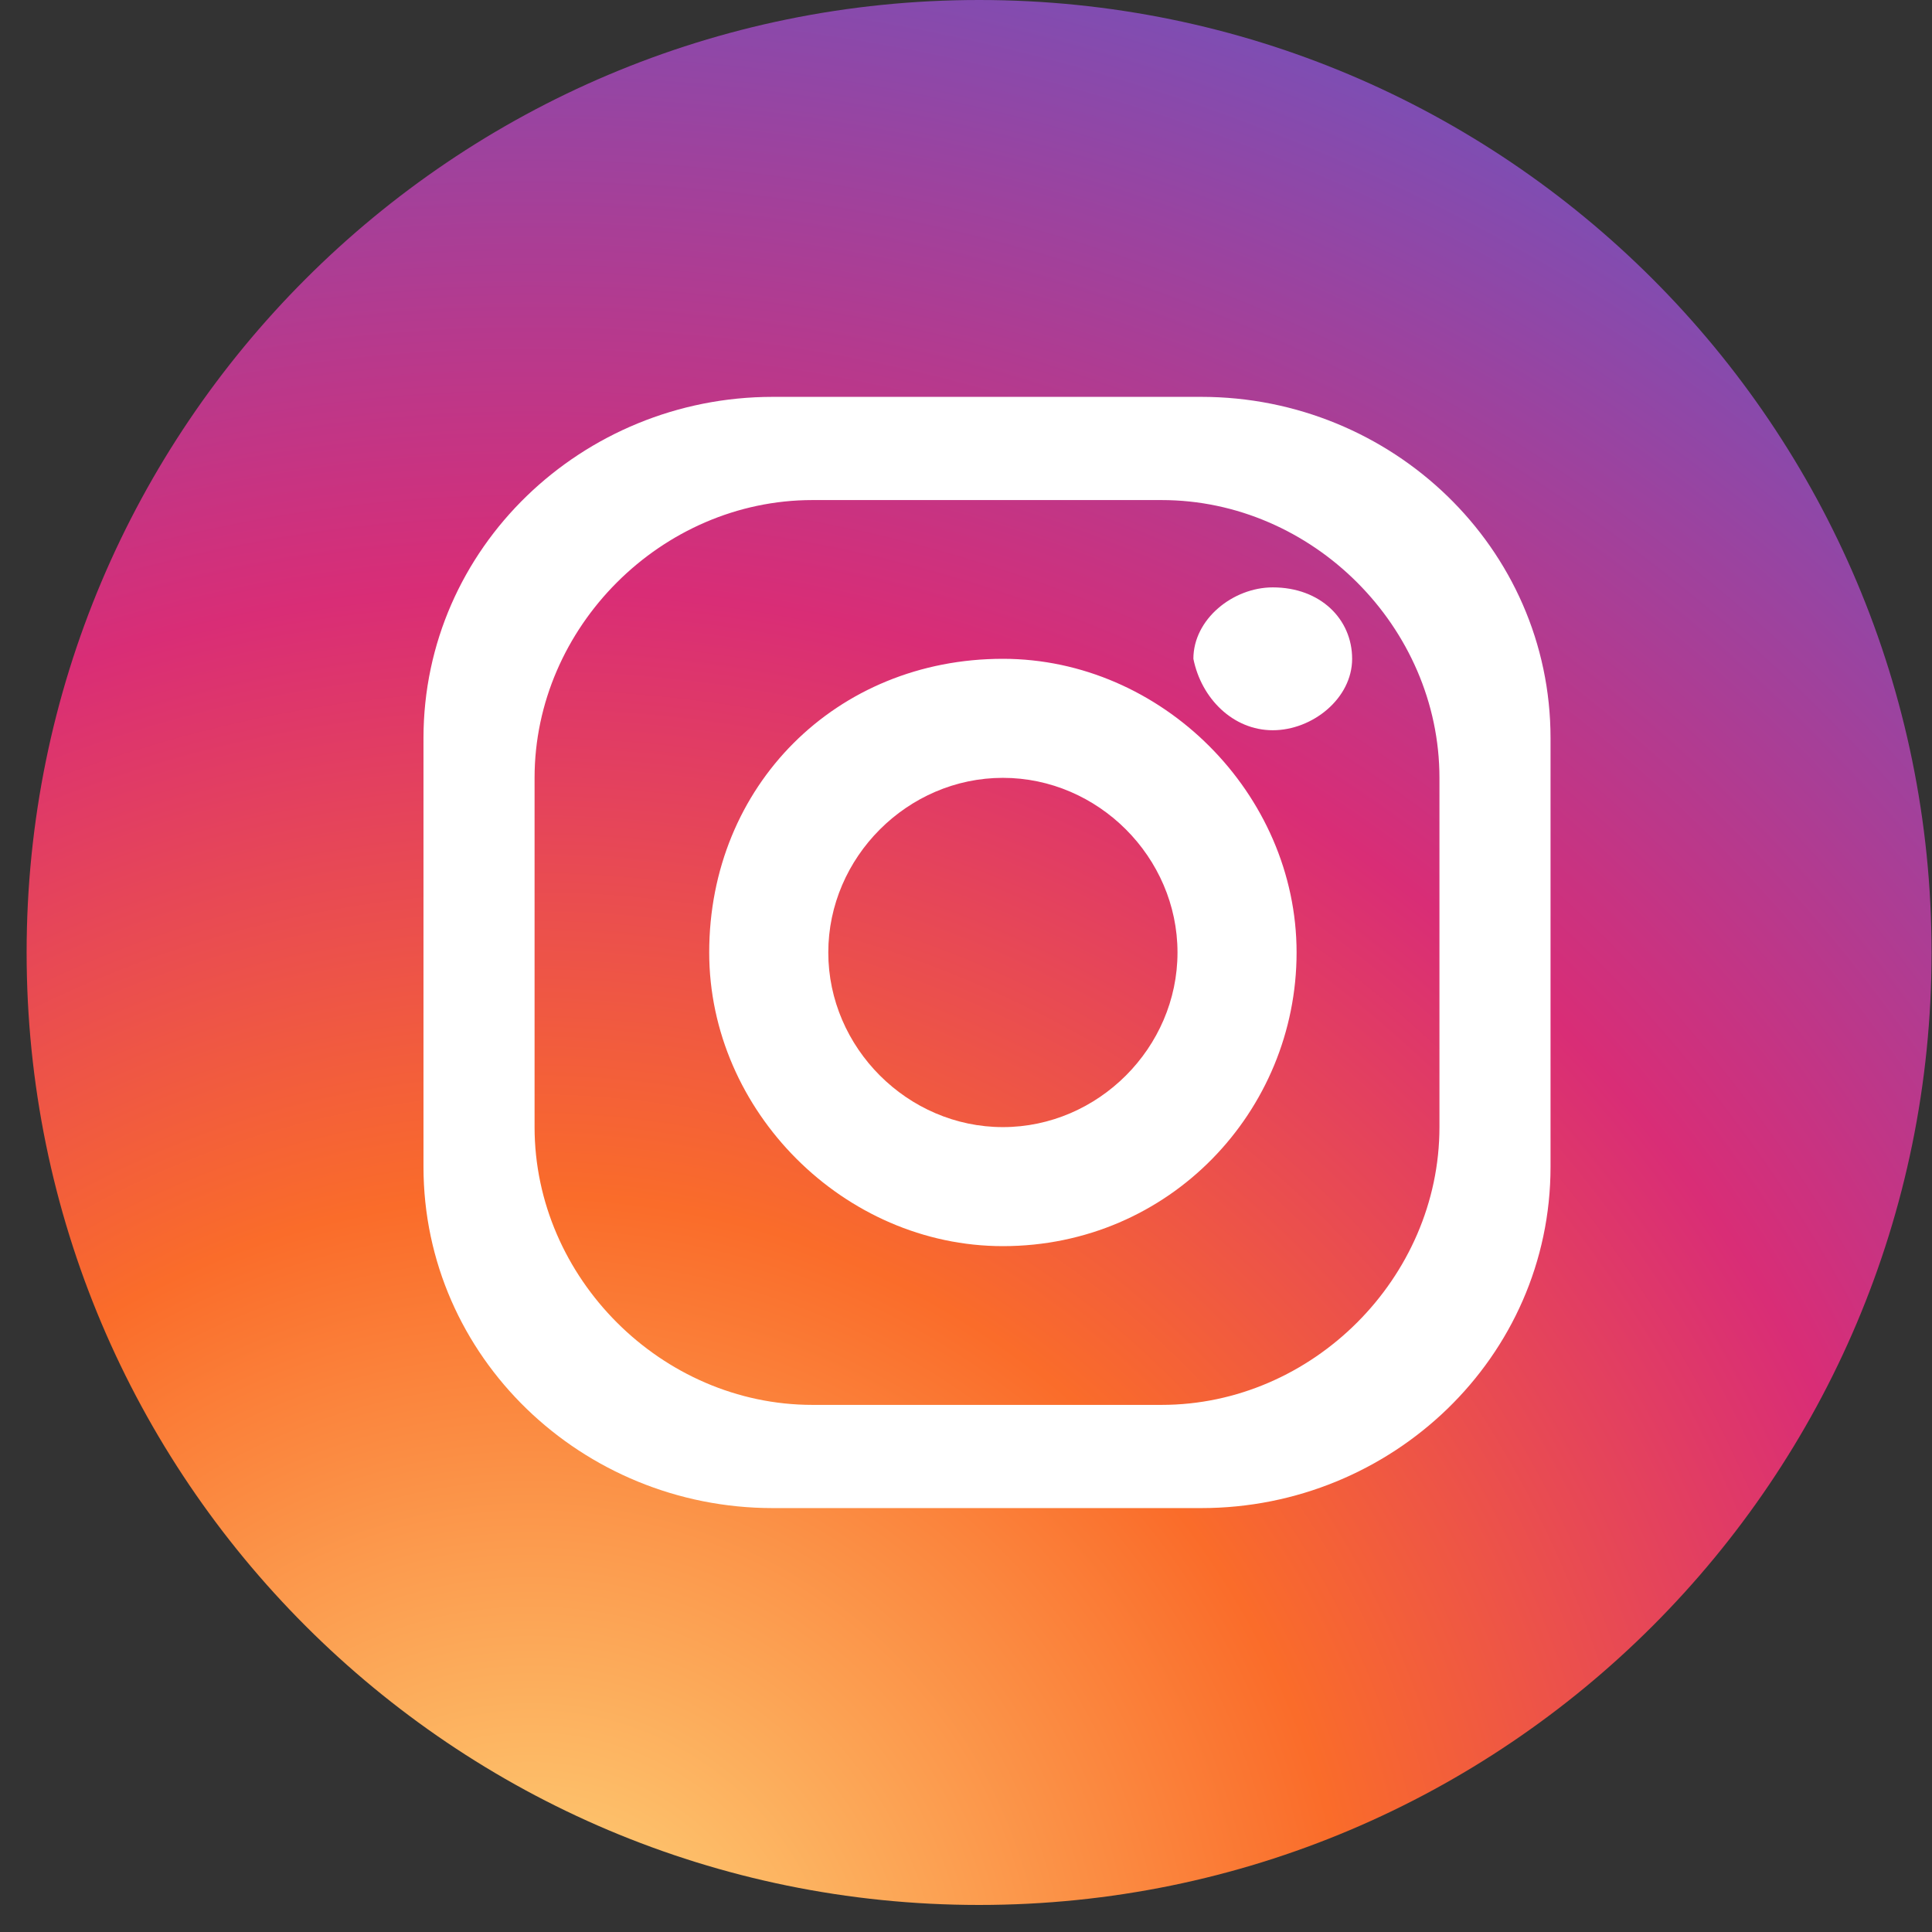 <svg width="36" height="36" viewBox="0 0 36 36" fill="none" xmlns="http://www.w3.org/2000/svg">
<rect x="0" y="0" width="36" height="36" fill="#333333" stroke="none"/>
<path d="M18.244 35.496C28.046 35.496 35.992 27.55 35.992 17.748C35.992 7.946 28.046 0 18.244 0C8.442 0 0.496 7.946 0.496 17.748C0.496 27.55 8.442 35.496 18.244 35.496Z" fill="url(#paint0_radial_1_284)"/>
<path d="M22.385 7.395H14.398C10.849 7.395 7.891 10.205 7.891 13.755V21.741C7.891 25.291 10.849 28.101 14.398 28.101H22.385C25.934 28.101 28.892 25.291 28.892 21.741V13.755C28.892 10.205 25.934 7.395 22.385 7.395ZM26.822 21.002C26.822 23.812 24.455 26.178 21.645 26.178H15.138C12.328 26.178 9.961 23.812 9.961 21.002V14.494C9.961 11.684 12.328 9.318 15.138 9.318H21.645C24.455 9.318 26.822 11.684 26.822 14.494V21.002ZM18.687 12.276C15.582 12.276 13.215 14.642 13.215 17.748C13.215 20.706 15.729 23.22 18.687 23.22C21.793 23.22 24.16 20.706 24.16 17.748C24.16 14.79 21.645 12.276 18.687 12.276ZM18.687 21.002C16.913 21.002 15.434 19.523 15.434 17.748C15.434 15.973 16.913 14.494 18.687 14.494C20.462 14.494 21.941 15.973 21.941 17.748C21.941 19.523 20.462 21.002 18.687 21.002ZM23.716 13.607C24.455 13.607 25.195 13.015 25.195 12.276C25.195 11.536 24.603 10.945 23.716 10.945C22.976 10.945 22.237 11.536 22.237 12.276C22.385 13.015 22.976 13.607 23.716 13.607Z" fill="white"/>
<defs>
<radialGradient id="paint0_radial_1_284" cx="0" cy="0" r="1" gradientUnits="userSpaceOnUse" gradientTransform="translate(10.098 38.018) rotate(-55.728) scale(46.008 45.879)">
<stop stop-color="#FEDB7F"/>
<stop offset="0.338" stop-color="#FA6C2A"/>
<stop offset="0.587" stop-color="#D92D76"/>
<stop offset="1" stop-color="#525DD0"/>
</radialGradient>
</defs>
</svg>
